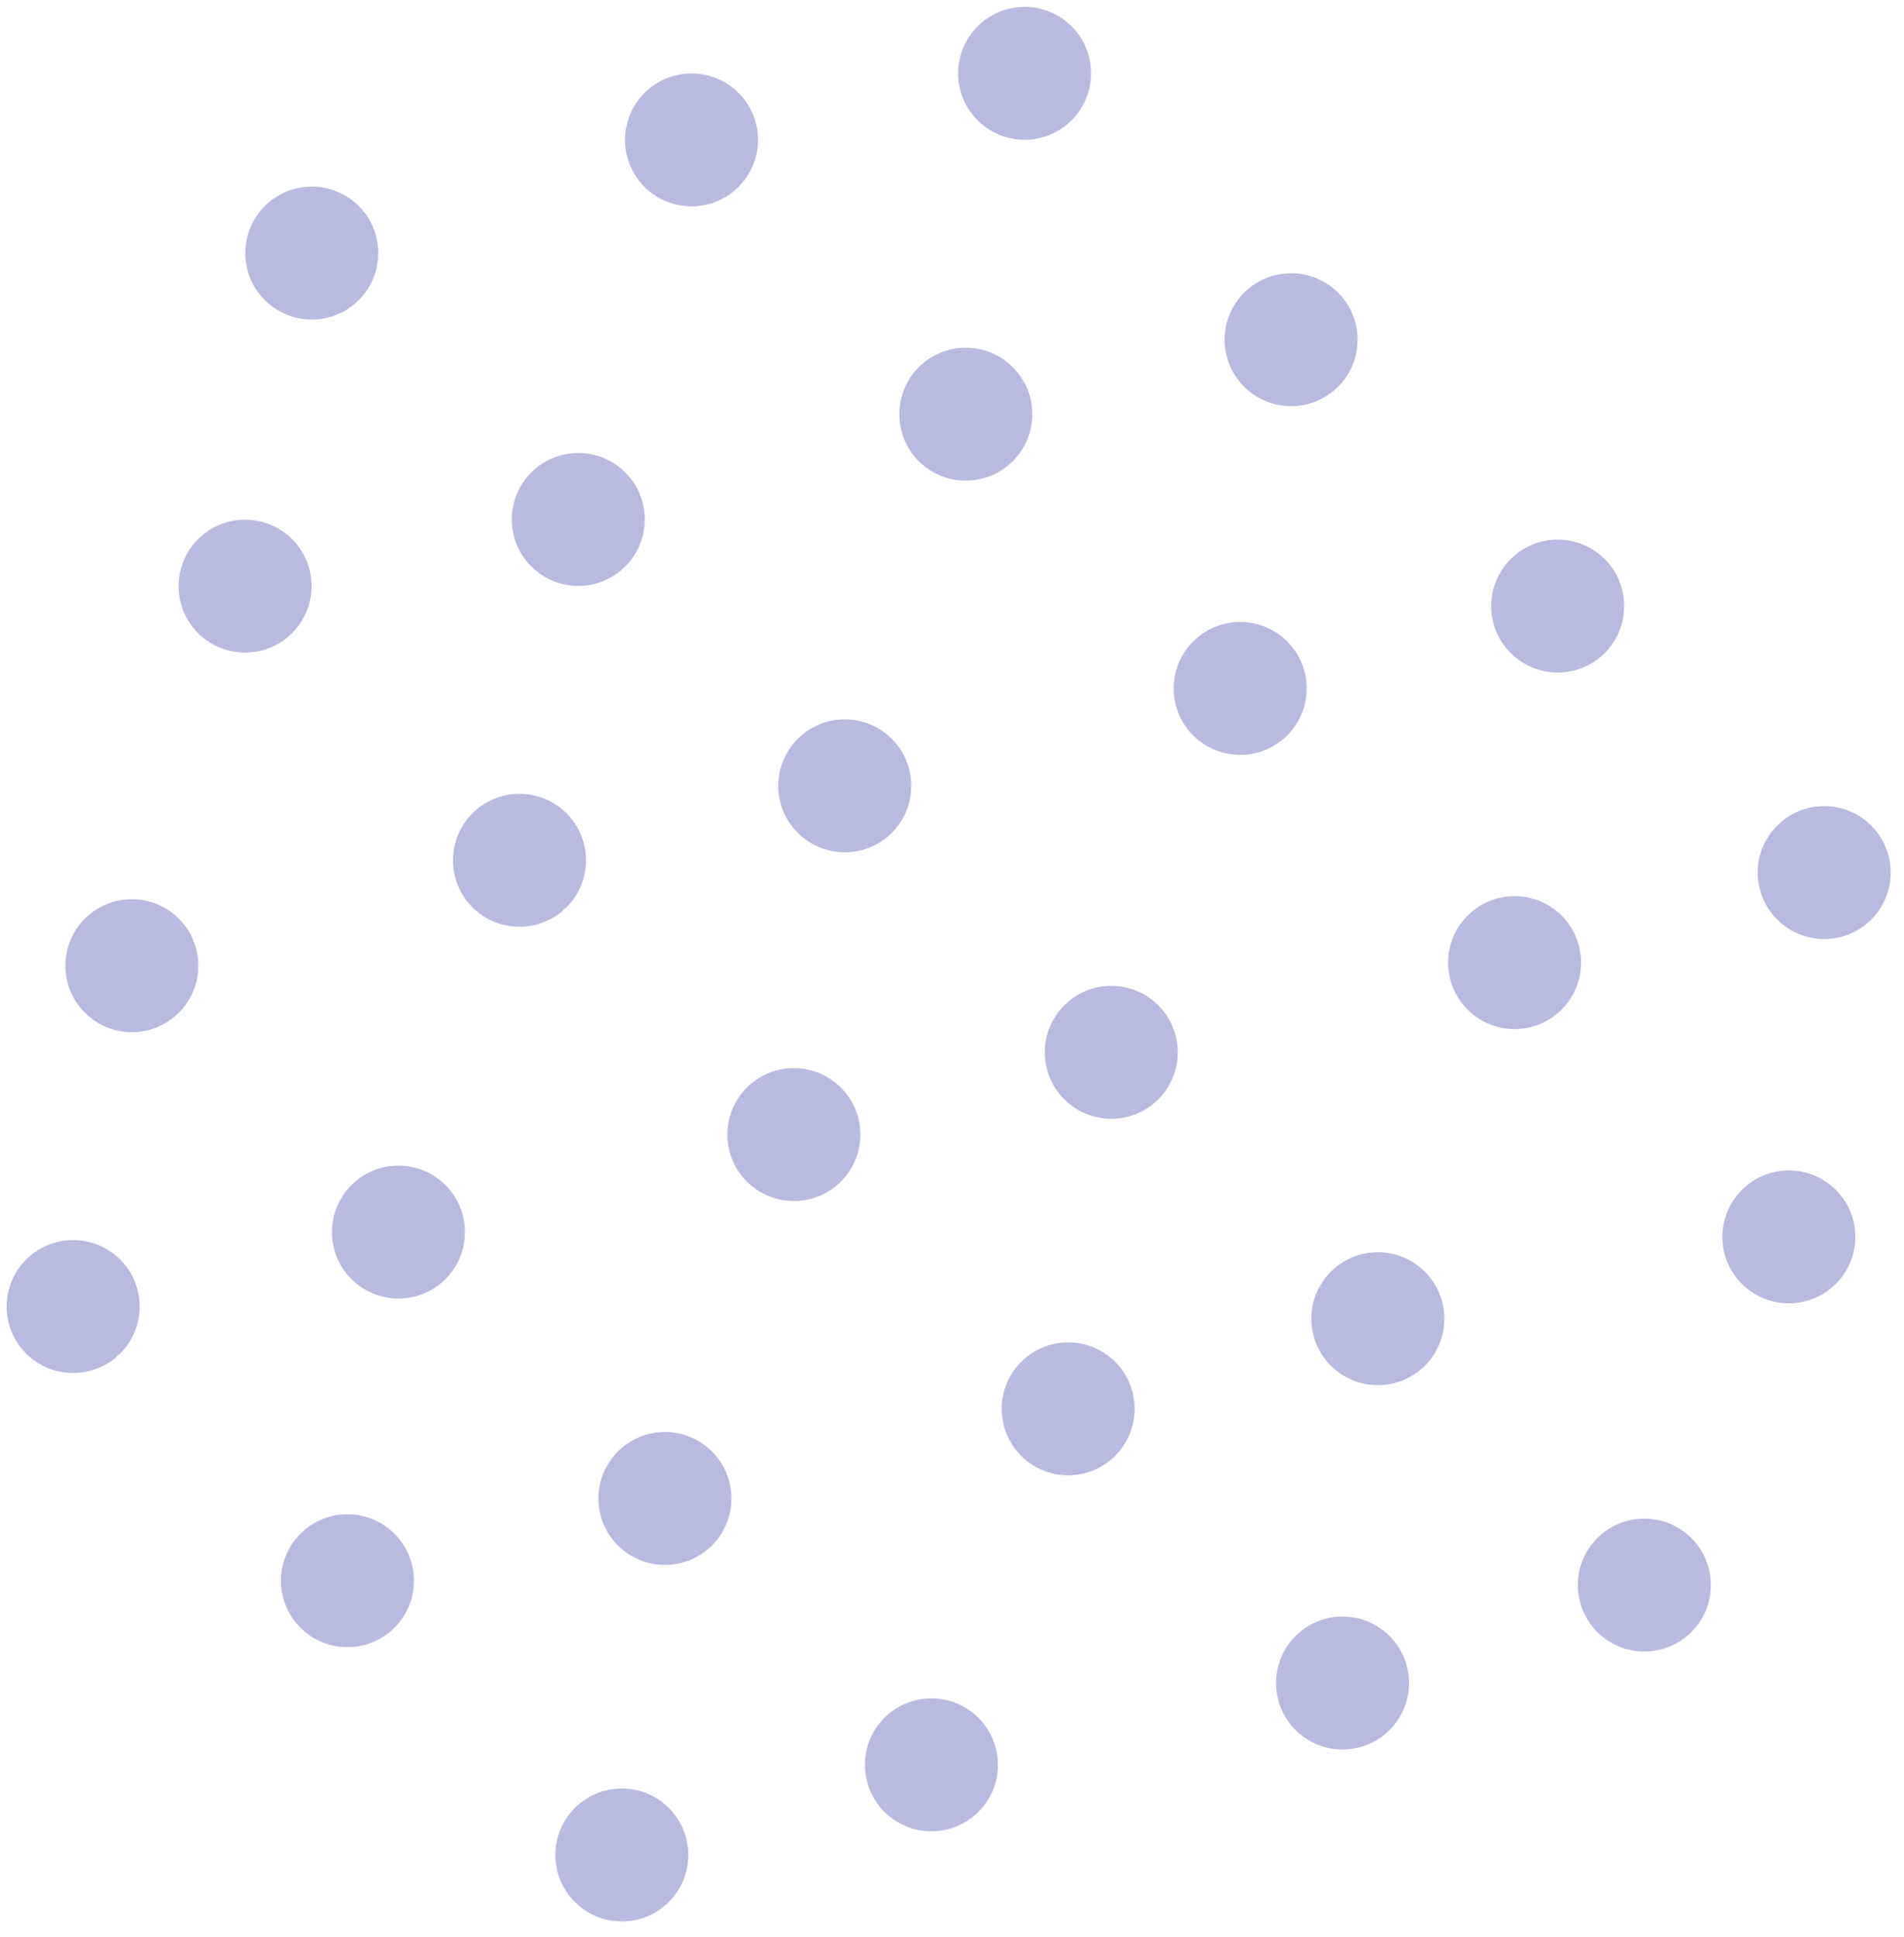 <svg width="117" height="119" viewBox="0 0 117 119" fill="none" xmlns="http://www.w3.org/2000/svg">
<path d="M62.962 8.589C65.218 8.589 67.047 6.76 67.047 4.505C67.047 2.25 65.218 0.422 62.962 0.422C60.705 0.422 58.876 2.25 58.876 4.505C58.876 6.76 60.705 8.589 62.962 8.589Z" fill="#B9BADF"/>
<path d="M79.338 24.956C81.594 24.956 83.424 23.127 83.424 20.872C83.424 18.617 81.594 16.789 79.338 16.789C77.081 16.789 75.252 18.617 75.252 20.872C75.252 23.127 77.081 24.956 79.338 24.956Z" fill="#B9BADF"/>
<path d="M95.72 41.322C97.976 41.322 99.805 39.494 99.805 37.239C99.805 34.983 97.976 33.155 95.72 33.155C93.463 33.155 91.634 34.983 91.634 37.239C91.634 39.494 93.463 41.322 95.72 41.322Z" fill="#B9BADF"/>
<path d="M112.096 57.696C114.352 57.696 116.181 55.868 116.181 53.612C116.181 51.357 114.352 49.529 112.096 49.529C109.839 49.529 108.01 51.357 108.01 53.612C108.01 55.868 109.839 57.696 112.096 57.696Z" fill="#B9BADF"/>
<path d="M42.493 12.679C44.749 12.679 46.579 10.851 46.579 8.595C46.579 6.34 44.749 4.512 42.493 4.512C40.236 4.512 38.407 6.34 38.407 8.595C38.407 10.851 40.236 12.679 42.493 12.679Z" fill="#B9BADF"/>
<path d="M59.347 29.531C61.604 29.531 63.433 27.703 63.433 25.447C63.433 23.192 61.604 21.364 59.347 21.364C57.091 21.364 55.262 23.192 55.262 25.447C55.262 27.703 57.091 29.531 59.347 29.531Z" fill="#B9BADF"/>
<path d="M76.209 46.383C78.465 46.383 80.295 44.554 80.295 42.299C80.295 40.044 78.465 38.216 76.209 38.216C73.952 38.216 72.123 40.044 72.123 42.299C72.123 44.554 73.952 46.383 76.209 46.383Z" fill="#B9BADF"/>
<path d="M93.07 63.228C95.327 63.228 97.156 61.4 97.156 59.145C97.156 56.889 95.327 55.061 93.07 55.061C90.814 55.061 88.984 56.889 88.984 59.145C88.984 61.4 90.814 63.228 93.07 63.228Z" fill="#B9BADF"/>
<path d="M109.925 80.08C112.181 80.08 114.01 78.252 114.01 75.996C114.01 73.741 112.181 71.913 109.925 71.913C107.668 71.913 105.839 73.741 105.839 75.996C105.839 78.252 107.668 80.08 109.925 80.08Z" fill="#B9BADF"/>
<path d="M19.159 19.633C21.416 19.633 23.245 17.805 23.245 15.55C23.245 13.294 21.416 11.466 19.159 11.466C16.902 11.466 15.073 13.294 15.073 15.55C15.073 17.805 16.902 19.633 19.159 19.633Z" fill="#B9BADF"/>
<path d="M35.535 36C37.791 36 39.621 34.172 39.621 31.916C39.621 29.661 37.791 27.833 35.535 27.833C33.279 27.833 31.449 29.661 31.449 31.916C31.449 34.172 33.279 36 35.535 36Z" fill="#B9BADF"/>
<path d="M51.911 52.367C54.167 52.367 55.997 50.539 55.997 48.283C55.997 46.028 54.167 44.2 51.911 44.2C49.654 44.2 47.825 46.028 47.825 48.283C47.825 50.539 49.654 52.367 51.911 52.367Z" fill="#B9BADF"/>
<path d="M68.287 68.74C70.543 68.74 72.373 66.912 72.373 64.657C72.373 62.401 70.543 60.573 68.287 60.573C66.03 60.573 64.201 62.401 64.201 64.657C64.201 66.912 66.03 68.74 68.287 68.74Z" fill="#B9BADF"/>
<path d="M84.669 85.107C86.925 85.107 88.755 83.279 88.755 81.024C88.755 78.768 86.925 76.94 84.669 76.94C82.412 76.94 80.583 78.768 80.583 81.024C80.583 83.279 82.412 85.107 84.669 85.107Z" fill="#B9BADF"/>
<path d="M101.045 101.474C103.301 101.474 105.131 99.646 105.131 97.391C105.131 95.135 103.301 93.307 101.045 93.307C98.788 93.307 96.959 95.135 96.959 97.391C96.959 99.646 98.788 101.474 101.045 101.474Z" fill="#B9BADF"/>
<path d="M15.06 40.097C17.317 40.097 19.146 38.269 19.146 36.013C19.146 33.758 17.317 31.93 15.06 31.93C12.804 31.93 10.975 33.758 10.975 36.013C10.975 38.269 12.804 40.097 15.06 40.097Z" fill="#B9BADF"/>
<path d="M31.922 56.942C34.178 56.942 36.008 55.114 36.008 52.859C36.008 50.603 34.178 48.775 31.922 48.775C29.665 48.775 27.836 50.603 27.836 52.859C27.836 55.114 29.665 56.942 31.922 56.942Z" fill="#B9BADF"/>
<path d="M48.783 73.794C51.039 73.794 52.869 71.966 52.869 69.71C52.869 67.455 51.039 65.627 48.783 65.627C46.526 65.627 44.697 67.455 44.697 69.71C44.697 71.966 46.526 73.794 48.783 73.794Z" fill="#B9BADF"/>
<path d="M65.638 90.646C67.894 90.646 69.723 88.818 69.723 86.562C69.723 84.307 67.894 82.479 65.638 82.479C63.381 82.479 61.552 84.307 61.552 86.562C61.552 88.818 63.381 90.646 65.638 90.646Z" fill="#B9BADF"/>
<path d="M82.499 107.491C84.755 107.491 86.585 105.663 86.585 103.408C86.585 101.152 84.755 99.324 82.499 99.324C80.242 99.324 78.413 101.152 78.413 103.408C78.413 105.663 80.242 107.491 82.499 107.491Z" fill="#B9BADF"/>
<path d="M8.102 63.418C10.359 63.418 12.188 61.59 12.188 59.334C12.188 57.079 10.359 55.251 8.102 55.251C5.846 55.251 4.017 57.079 4.017 59.334C4.017 61.59 5.846 63.418 8.102 63.418Z" fill="#B9BADF"/>
<path d="M24.484 79.785C26.741 79.785 28.57 77.957 28.57 75.701C28.57 73.446 26.741 71.618 24.484 71.618C22.228 71.618 20.398 73.446 20.398 75.701C20.398 77.957 22.228 79.785 24.484 79.785Z" fill="#B9BADF"/>
<path d="M40.86 96.152C43.117 96.152 44.946 94.324 44.946 92.068C44.946 89.813 43.117 87.985 40.86 87.985C38.604 87.985 36.774 89.813 36.774 92.068C36.774 94.324 38.604 96.152 40.86 96.152Z" fill="#B9BADF"/>
<path d="M57.236 112.519C59.493 112.519 61.322 110.69 61.322 108.435C61.322 106.18 59.493 104.352 57.236 104.352C54.98 104.352 53.15 106.18 53.15 108.435C53.15 110.69 54.98 112.519 57.236 112.519Z" fill="#B9BADF"/>
<path d="M4.495 84.36C6.751 84.36 8.581 82.532 8.581 80.277C8.581 78.021 6.751 76.193 4.495 76.193C2.238 76.193 0.409 78.021 0.409 80.277C0.409 82.532 2.238 84.36 4.495 84.36Z" fill="#B9BADF"/>
<path d="M21.349 101.205C23.606 101.205 25.435 99.377 25.435 97.122C25.435 94.867 23.606 93.038 21.349 93.038C19.093 93.038 17.264 94.867 17.264 97.122C17.264 99.377 19.093 101.205 21.349 101.205Z" fill="#B9BADF"/>
<path d="M38.211 118.057C40.467 118.057 42.297 116.229 42.297 113.974C42.297 111.719 40.467 109.89 38.211 109.89C35.954 109.89 34.125 111.719 34.125 113.974C34.125 116.229 35.954 118.057 38.211 118.057Z" fill="#B9BADF"/>
</svg>
